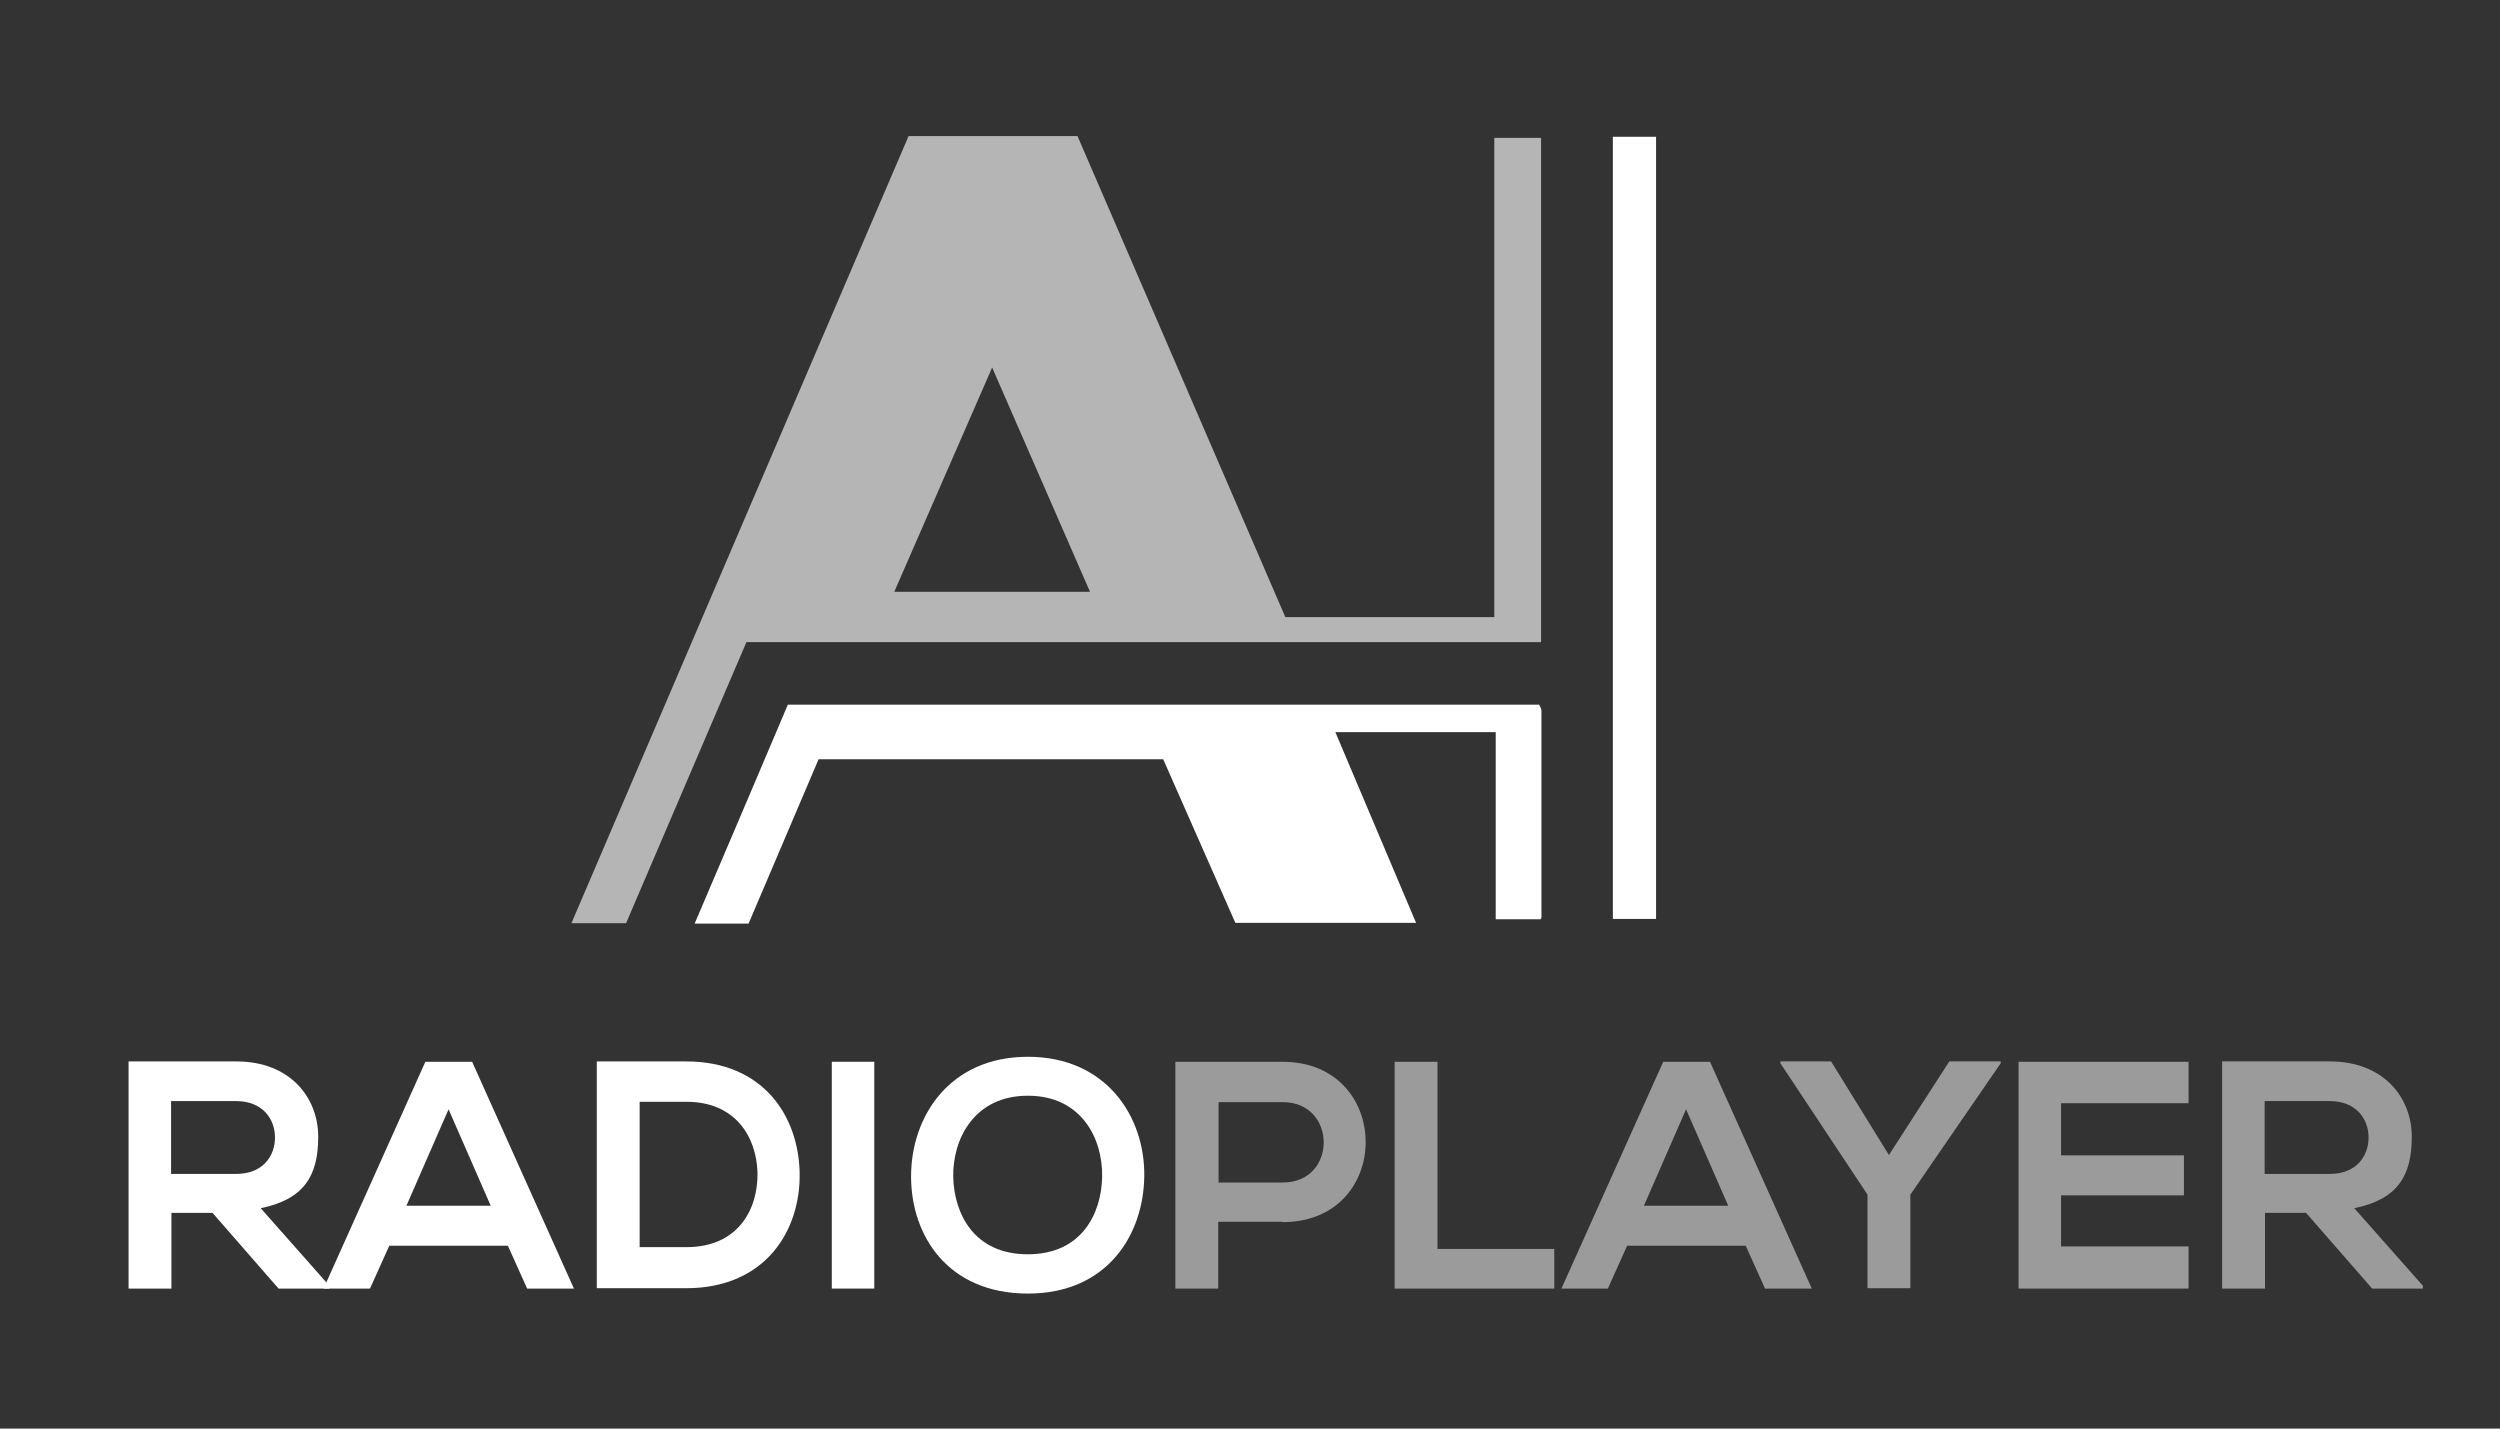 <?xml version="1.0" encoding="UTF-8"?>
<svg id="Layer_1" data-name="Layer 1"
  xmlns="http://www.w3.org/2000/svg" version="1.1" viewBox="0 0 700 400">
  <rect x="0" y="0" width="700" height="400" fill="#333333" stroke="none"/>
  <defs>
    <style>
      .cls-1 {
        fill: #b5b5b5;
      }

      .cls-1, .cls-2, .cls-3 {
        stroke-width: 0px;
      }

      .cls-2 {
        fill: #9b9b9b;
      }

      .cls-3 {
        fill: #fff;
      }
    </style>
  </defs>
  <path class="cls-3" d="M451.6,38.3v219h12.1V38.3h-12.1Z"/>
  <path class="cls-3" d="M430.9,197.3h-210.3c-8.5,20.1-17.1,40.2-26.1,61.3h15.1l19.6-46h96.5s0,0,0,0l20.2,45.8h50.6c-7.6-17.9-14.8-35-22.6-53.4h44.9v52.4h12.6c0-.1.1-.2.2-.4v-58.2c-.2-.7-.5-1.2-.7-1.6Z"/>
  <path class="cls-1" d="M418.4,38.6v134.2h-58.5c-19.7-45.6-39-90.3-58.2-134.7h-47.3c-31.4,73.3-62.7,146.3-94.4,220.4h15.3c11.2-26.1,22.3-52.1,33.7-78.7h222.5s0-.1,0-.2V38.6h-13.2ZM250.4,165.7l27.4-62.8,27.4,62.8h-54.7Z"/>
  <g>
    <path class="cls-3" d="M92.2,360.8h-14.2l-18.5-21.2h-11.5v21.2h-12v-63.6c10.1,0,20.1,0,30.2,0,15,0,22.9,10.1,22.9,21.1s-4,17.5-16.1,20l19.2,21.7v.8ZM47.9,308.4v20.3h18.2c7.6,0,10.9-5.1,10.9-10.2s-3.4-10.2-10.9-10.2h-18.2Z"/>
    <path class="cls-3" d="M142.2,348.8h-33.2l-5.4,12h-13l28.5-63.5h13.1l28.5,63.5h-13.1l-5.4-12ZM125.6,310.6l-11.8,27h23.6l-11.8-27Z"/>
    <path class="cls-3" d="M223.9,328.4c.3,16.1-9.5,32.3-31.8,32.3h-25v-63.5h25c21.8,0,31.5,15.5,31.8,31.2ZM179.1,349.2h13.1c14.4,0,20.1-10.5,19.9-20.9-.3-9.9-6.1-19.8-19.9-19.8h-13.1v40.7Z"/>
    <path class="cls-3" d="M232.9,360.8v-63.5h11.9v63.5h-11.9Z"/>
    <path class="cls-3" d="M320.4,329.3c-.2,16.4-10.3,32.9-32.6,32.9s-32.7-16.1-32.7-32.8,10.7-33.5,32.7-33.5,32.8,16.8,32.6,33.4ZM266.9,329.6c.3,10.4,5.9,21.6,20.9,21.6s20.6-11.3,20.8-21.7c.2-10.7-5.8-22.7-20.8-22.7s-21.1,12.1-20.9,22.8Z"/>
    <path class="cls-2" d="M359.1,342.1h-18v18.7h-12v-63.5c10,0,20,0,30,0,31,0,31.1,44.9,0,44.9ZM341.2,331.1h18c15.3,0,15.2-22.5,0-22.5h-18v22.5Z"/>
    <path class="cls-2" d="M402.5,297.2v52.5h32.7v11.1h-44.7v-63.5h12Z"/>
    <path class="cls-2" d="M488.8,348.8h-33.2l-5.4,12h-13l28.5-63.5h13.1l28.5,63.5h-13.1l-5.4-12ZM472.1,310.6l-11.8,27h23.6l-11.8-27Z"/>
    <path class="cls-2" d="M528.9,323.4l16.9-26.2h14.4v.5l-25.3,36.8v26.2h-12v-26.2l-24.4-36.8v-.5h14.2l16.2,26.2Z"/>
    <path class="cls-2" d="M612.8,360.8h-47.6v-63.5h47.6v11.6h-35.7v14.6h34.4v11.2h-34.4v14.3h35.7v11.8Z"/>
    <path class="cls-2" d="M678.4,360.8h-14.2l-18.5-21.2h-11.5v21.2h-12v-63.6c10.1,0,20.1,0,30.2,0,15,0,22.9,10.1,22.9,21.1s-4,17.5-16.1,20l19.2,21.7v.8ZM634.1,308.4v20.3h18.2c7.6,0,10.9-5.1,10.9-10.2s-3.4-10.2-10.9-10.2h-18.2Z"/>
  </g>
</svg>
